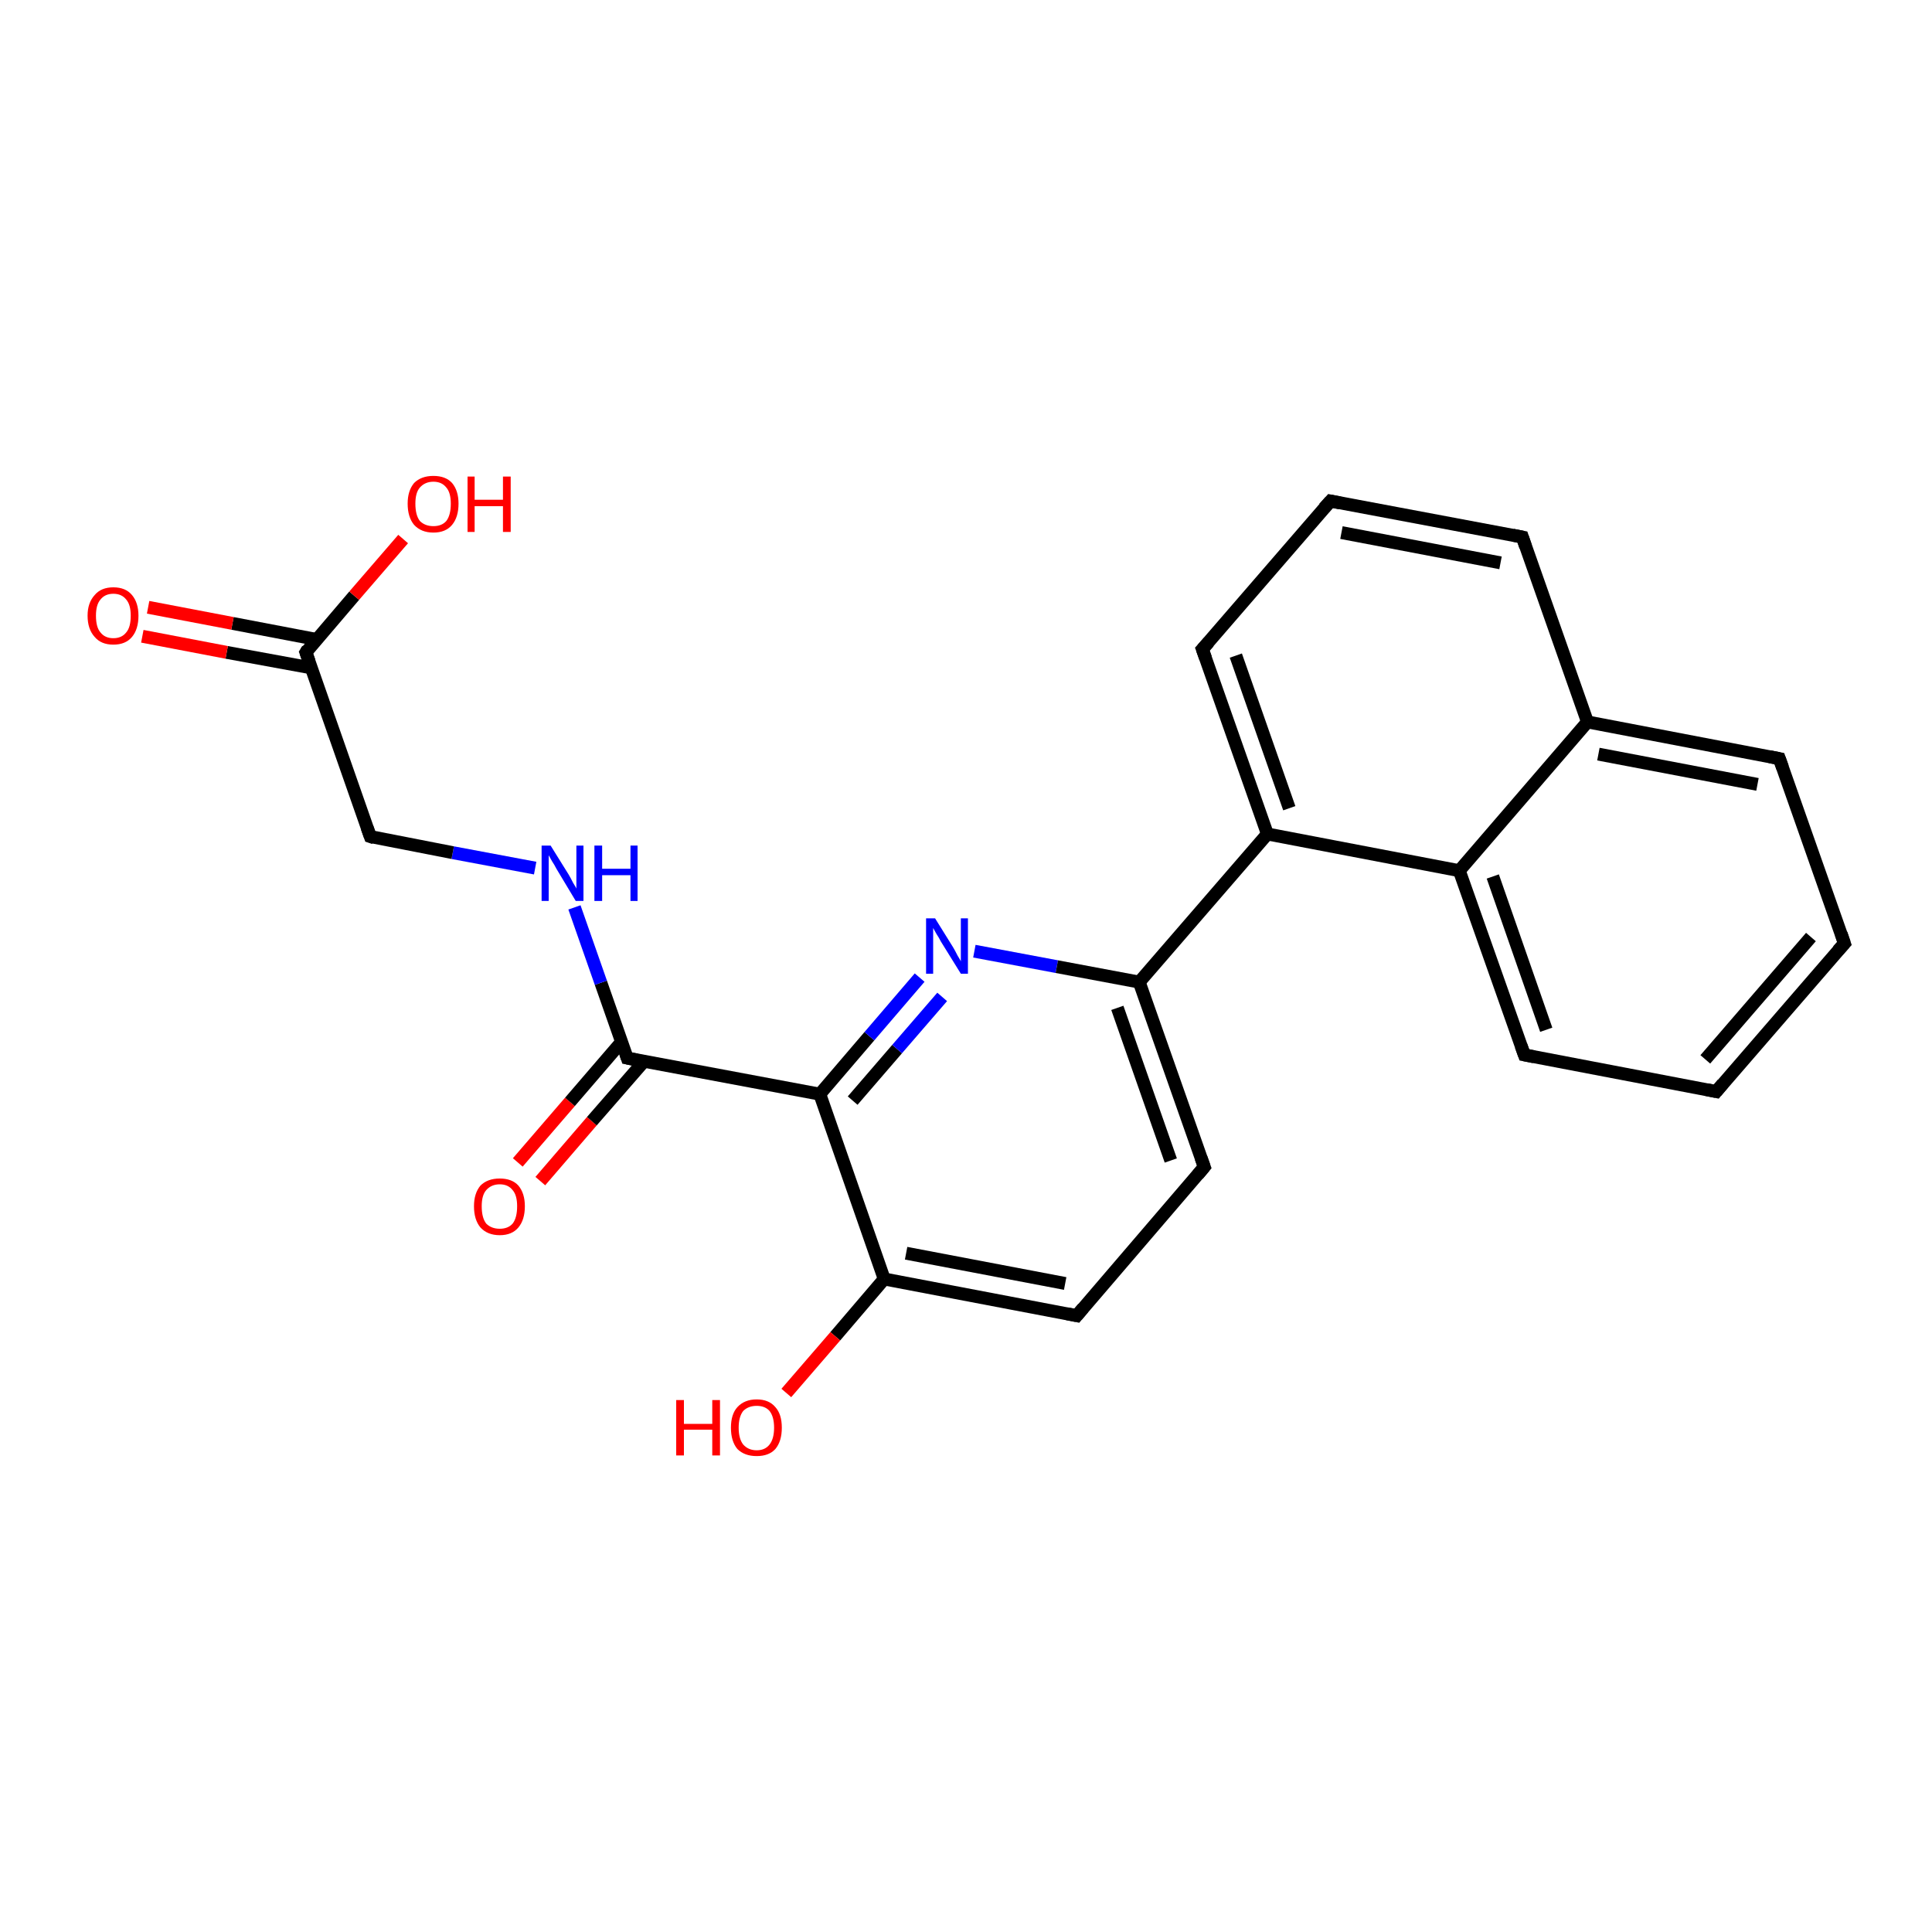 <?xml version='1.0' encoding='iso-8859-1'?>
<svg version='1.1' baseProfile='full'
              xmlns='http://www.w3.org/2000/svg'
                      xmlns:rdkit='http://www.rdkit.org/xml'
                      xmlns:xlink='http://www.w3.org/1999/xlink'
                  xml:space='preserve'
width='300px' height='300px' viewBox='0 0 300 300'>
<!-- END OF HEADER -->
<rect style='opacity:1.0;fill:#FFFFFF;stroke:none' width='300.0' height='300.0' x='0.0' y='0.0'> </rect>
<path class='bond-0 atom-0 atom-1' d='M 80.4,180.5 L 88.5,171.1' style='fill:none;fill-rule:evenodd;stroke:#FF0000;stroke-width:2.0px;stroke-linecap:butt;stroke-linejoin:miter;stroke-opacity:1' />
<path class='bond-0 atom-0 atom-1' d='M 88.5,171.1 L 96.5,161.8' style='fill:none;fill-rule:evenodd;stroke:#000000;stroke-width:2.0px;stroke-linecap:butt;stroke-linejoin:miter;stroke-opacity:1' />
<path class='bond-0 atom-0 atom-1' d='M 83.9,183.4 L 91.9,174.1' style='fill:none;fill-rule:evenodd;stroke:#FF0000;stroke-width:2.0px;stroke-linecap:butt;stroke-linejoin:miter;stroke-opacity:1' />
<path class='bond-0 atom-0 atom-1' d='M 91.9,174.1 L 100.0,164.8' style='fill:none;fill-rule:evenodd;stroke:#000000;stroke-width:2.0px;stroke-linecap:butt;stroke-linejoin:miter;stroke-opacity:1' />
<path class='bond-1 atom-1 atom-2' d='M 97.4,164.3 L 93.3,152.6' style='fill:none;fill-rule:evenodd;stroke:#000000;stroke-width:2.0px;stroke-linecap:butt;stroke-linejoin:miter;stroke-opacity:1' />
<path class='bond-1 atom-1 atom-2' d='M 93.3,152.6 L 89.2,140.9' style='fill:none;fill-rule:evenodd;stroke:#0000FF;stroke-width:2.0px;stroke-linecap:butt;stroke-linejoin:miter;stroke-opacity:1' />
<path class='bond-2 atom-2 atom-3' d='M 83.1,134.8 L 70.3,132.4' style='fill:none;fill-rule:evenodd;stroke:#0000FF;stroke-width:2.0px;stroke-linecap:butt;stroke-linejoin:miter;stroke-opacity:1' />
<path class='bond-2 atom-2 atom-3' d='M 70.3,132.4 L 57.5,129.9' style='fill:none;fill-rule:evenodd;stroke:#000000;stroke-width:2.0px;stroke-linecap:butt;stroke-linejoin:miter;stroke-opacity:1' />
<path class='bond-3 atom-3 atom-4' d='M 57.5,129.9 L 47.5,101.3' style='fill:none;fill-rule:evenodd;stroke:#000000;stroke-width:2.0px;stroke-linecap:butt;stroke-linejoin:miter;stroke-opacity:1' />
<path class='bond-4 atom-4 atom-5' d='M 49.2,99.3 L 36.1,96.8' style='fill:none;fill-rule:evenodd;stroke:#000000;stroke-width:2.0px;stroke-linecap:butt;stroke-linejoin:miter;stroke-opacity:1' />
<path class='bond-4 atom-4 atom-5' d='M 36.1,96.8 L 23.0,94.3' style='fill:none;fill-rule:evenodd;stroke:#FF0000;stroke-width:2.0px;stroke-linecap:butt;stroke-linejoin:miter;stroke-opacity:1' />
<path class='bond-4 atom-4 atom-5' d='M 48.3,103.7 L 35.2,101.3' style='fill:none;fill-rule:evenodd;stroke:#000000;stroke-width:2.0px;stroke-linecap:butt;stroke-linejoin:miter;stroke-opacity:1' />
<path class='bond-4 atom-4 atom-5' d='M 35.2,101.3 L 22.1,98.8' style='fill:none;fill-rule:evenodd;stroke:#FF0000;stroke-width:2.0px;stroke-linecap:butt;stroke-linejoin:miter;stroke-opacity:1' />
<path class='bond-5 atom-4 atom-6' d='M 47.5,101.3 L 55.0,92.5' style='fill:none;fill-rule:evenodd;stroke:#000000;stroke-width:2.0px;stroke-linecap:butt;stroke-linejoin:miter;stroke-opacity:1' />
<path class='bond-5 atom-4 atom-6' d='M 55.0,92.5 L 62.6,83.7' style='fill:none;fill-rule:evenodd;stroke:#FF0000;stroke-width:2.0px;stroke-linecap:butt;stroke-linejoin:miter;stroke-opacity:1' />
<path class='bond-6 atom-1 atom-7' d='M 97.4,164.3 L 127.3,169.9' style='fill:none;fill-rule:evenodd;stroke:#000000;stroke-width:2.0px;stroke-linecap:butt;stroke-linejoin:miter;stroke-opacity:1' />
<path class='bond-7 atom-7 atom-8' d='M 127.3,169.9 L 135.0,160.9' style='fill:none;fill-rule:evenodd;stroke:#000000;stroke-width:2.0px;stroke-linecap:butt;stroke-linejoin:miter;stroke-opacity:1' />
<path class='bond-7 atom-7 atom-8' d='M 135.0,160.9 L 142.8,151.8' style='fill:none;fill-rule:evenodd;stroke:#0000FF;stroke-width:2.0px;stroke-linecap:butt;stroke-linejoin:miter;stroke-opacity:1' />
<path class='bond-7 atom-7 atom-8' d='M 132.4,170.9 L 139.3,162.9' style='fill:none;fill-rule:evenodd;stroke:#000000;stroke-width:2.0px;stroke-linecap:butt;stroke-linejoin:miter;stroke-opacity:1' />
<path class='bond-7 atom-7 atom-8' d='M 139.3,162.9 L 146.3,154.8' style='fill:none;fill-rule:evenodd;stroke:#0000FF;stroke-width:2.0px;stroke-linecap:butt;stroke-linejoin:miter;stroke-opacity:1' />
<path class='bond-8 atom-8 atom-9' d='M 151.3,147.7 L 164.1,150.1' style='fill:none;fill-rule:evenodd;stroke:#0000FF;stroke-width:2.0px;stroke-linecap:butt;stroke-linejoin:miter;stroke-opacity:1' />
<path class='bond-8 atom-8 atom-9' d='M 164.1,150.1 L 176.9,152.5' style='fill:none;fill-rule:evenodd;stroke:#000000;stroke-width:2.0px;stroke-linecap:butt;stroke-linejoin:miter;stroke-opacity:1' />
<path class='bond-9 atom-9 atom-10' d='M 176.9,152.5 L 187.0,181.2' style='fill:none;fill-rule:evenodd;stroke:#000000;stroke-width:2.0px;stroke-linecap:butt;stroke-linejoin:miter;stroke-opacity:1' />
<path class='bond-9 atom-9 atom-10' d='M 173.5,156.5 L 181.8,180.2' style='fill:none;fill-rule:evenodd;stroke:#000000;stroke-width:2.0px;stroke-linecap:butt;stroke-linejoin:miter;stroke-opacity:1' />
<path class='bond-10 atom-10 atom-11' d='M 187.0,181.2 L 167.2,204.3' style='fill:none;fill-rule:evenodd;stroke:#000000;stroke-width:2.0px;stroke-linecap:butt;stroke-linejoin:miter;stroke-opacity:1' />
<path class='bond-11 atom-11 atom-12' d='M 167.2,204.3 L 137.3,198.6' style='fill:none;fill-rule:evenodd;stroke:#000000;stroke-width:2.0px;stroke-linecap:butt;stroke-linejoin:miter;stroke-opacity:1' />
<path class='bond-11 atom-11 atom-12' d='M 165.4,199.3 L 140.7,194.6' style='fill:none;fill-rule:evenodd;stroke:#000000;stroke-width:2.0px;stroke-linecap:butt;stroke-linejoin:miter;stroke-opacity:1' />
<path class='bond-12 atom-12 atom-13' d='M 137.3,198.6 L 129.7,207.5' style='fill:none;fill-rule:evenodd;stroke:#000000;stroke-width:2.0px;stroke-linecap:butt;stroke-linejoin:miter;stroke-opacity:1' />
<path class='bond-12 atom-12 atom-13' d='M 129.7,207.5 L 122.1,216.3' style='fill:none;fill-rule:evenodd;stroke:#FF0000;stroke-width:2.0px;stroke-linecap:butt;stroke-linejoin:miter;stroke-opacity:1' />
<path class='bond-13 atom-9 atom-14' d='M 176.9,152.5 L 196.8,129.5' style='fill:none;fill-rule:evenodd;stroke:#000000;stroke-width:2.0px;stroke-linecap:butt;stroke-linejoin:miter;stroke-opacity:1' />
<path class='bond-14 atom-14 atom-15' d='M 196.8,129.5 L 226.6,135.2' style='fill:none;fill-rule:evenodd;stroke:#000000;stroke-width:2.0px;stroke-linecap:butt;stroke-linejoin:miter;stroke-opacity:1' />
<path class='bond-15 atom-15 atom-16' d='M 226.6,135.2 L 236.7,163.8' style='fill:none;fill-rule:evenodd;stroke:#000000;stroke-width:2.0px;stroke-linecap:butt;stroke-linejoin:miter;stroke-opacity:1' />
<path class='bond-15 atom-15 atom-16' d='M 231.8,136.1 L 240.1,159.9' style='fill:none;fill-rule:evenodd;stroke:#000000;stroke-width:2.0px;stroke-linecap:butt;stroke-linejoin:miter;stroke-opacity:1' />
<path class='bond-16 atom-16 atom-17' d='M 236.7,163.8 L 266.5,169.5' style='fill:none;fill-rule:evenodd;stroke:#000000;stroke-width:2.0px;stroke-linecap:butt;stroke-linejoin:miter;stroke-opacity:1' />
<path class='bond-17 atom-17 atom-18' d='M 266.5,169.5 L 286.4,146.5' style='fill:none;fill-rule:evenodd;stroke:#000000;stroke-width:2.0px;stroke-linecap:butt;stroke-linejoin:miter;stroke-opacity:1' />
<path class='bond-17 atom-17 atom-18' d='M 264.8,164.5 L 281.2,145.5' style='fill:none;fill-rule:evenodd;stroke:#000000;stroke-width:2.0px;stroke-linecap:butt;stroke-linejoin:miter;stroke-opacity:1' />
<path class='bond-18 atom-18 atom-19' d='M 286.4,146.5 L 276.3,117.8' style='fill:none;fill-rule:evenodd;stroke:#000000;stroke-width:2.0px;stroke-linecap:butt;stroke-linejoin:miter;stroke-opacity:1' />
<path class='bond-19 atom-19 atom-20' d='M 276.3,117.8 L 246.5,112.1' style='fill:none;fill-rule:evenodd;stroke:#000000;stroke-width:2.0px;stroke-linecap:butt;stroke-linejoin:miter;stroke-opacity:1' />
<path class='bond-19 atom-19 atom-20' d='M 272.9,121.8 L 248.2,117.1' style='fill:none;fill-rule:evenodd;stroke:#000000;stroke-width:2.0px;stroke-linecap:butt;stroke-linejoin:miter;stroke-opacity:1' />
<path class='bond-20 atom-20 atom-21' d='M 246.5,112.1 L 236.4,83.4' style='fill:none;fill-rule:evenodd;stroke:#000000;stroke-width:2.0px;stroke-linecap:butt;stroke-linejoin:miter;stroke-opacity:1' />
<path class='bond-21 atom-21 atom-22' d='M 236.4,83.4 L 206.6,77.8' style='fill:none;fill-rule:evenodd;stroke:#000000;stroke-width:2.0px;stroke-linecap:butt;stroke-linejoin:miter;stroke-opacity:1' />
<path class='bond-21 atom-21 atom-22' d='M 233.0,87.4 L 208.3,82.7' style='fill:none;fill-rule:evenodd;stroke:#000000;stroke-width:2.0px;stroke-linecap:butt;stroke-linejoin:miter;stroke-opacity:1' />
<path class='bond-22 atom-22 atom-23' d='M 206.6,77.8 L 186.7,100.8' style='fill:none;fill-rule:evenodd;stroke:#000000;stroke-width:2.0px;stroke-linecap:butt;stroke-linejoin:miter;stroke-opacity:1' />
<path class='bond-23 atom-12 atom-7' d='M 137.3,198.6 L 127.3,169.9' style='fill:none;fill-rule:evenodd;stroke:#000000;stroke-width:2.0px;stroke-linecap:butt;stroke-linejoin:miter;stroke-opacity:1' />
<path class='bond-24 atom-20 atom-15' d='M 246.5,112.1 L 226.6,135.2' style='fill:none;fill-rule:evenodd;stroke:#000000;stroke-width:2.0px;stroke-linecap:butt;stroke-linejoin:miter;stroke-opacity:1' />
<path class='bond-25 atom-23 atom-14' d='M 186.7,100.8 L 196.8,129.5' style='fill:none;fill-rule:evenodd;stroke:#000000;stroke-width:2.0px;stroke-linecap:butt;stroke-linejoin:miter;stroke-opacity:1' />
<path class='bond-25 atom-23 atom-14' d='M 191.9,101.8 L 200.2,125.5' style='fill:none;fill-rule:evenodd;stroke:#000000;stroke-width:2.0px;stroke-linecap:butt;stroke-linejoin:miter;stroke-opacity:1' />
<path d='M 97.2,163.7 L 97.4,164.3 L 98.9,164.6' style='fill:none;stroke:#000000;stroke-width:2.0px;stroke-linecap:butt;stroke-linejoin:miter;stroke-opacity:1;' />
<path d='M 58.1,130.1 L 57.5,129.9 L 57.0,128.5' style='fill:none;stroke:#000000;stroke-width:2.0px;stroke-linecap:butt;stroke-linejoin:miter;stroke-opacity:1;' />
<path d='M 48.0,102.7 L 47.5,101.3 L 47.8,100.8' style='fill:none;stroke:#000000;stroke-width:2.0px;stroke-linecap:butt;stroke-linejoin:miter;stroke-opacity:1;' />
<path d='M 186.5,179.8 L 187.0,181.2 L 186.0,182.4' style='fill:none;stroke:#000000;stroke-width:2.0px;stroke-linecap:butt;stroke-linejoin:miter;stroke-opacity:1;' />
<path d='M 168.2,203.1 L 167.2,204.3 L 165.7,204.0' style='fill:none;stroke:#000000;stroke-width:2.0px;stroke-linecap:butt;stroke-linejoin:miter;stroke-opacity:1;' />
<path d='M 236.2,162.4 L 236.7,163.8 L 238.2,164.1' style='fill:none;stroke:#000000;stroke-width:2.0px;stroke-linecap:butt;stroke-linejoin:miter;stroke-opacity:1;' />
<path d='M 265.0,169.2 L 266.5,169.5 L 267.5,168.3' style='fill:none;stroke:#000000;stroke-width:2.0px;stroke-linecap:butt;stroke-linejoin:miter;stroke-opacity:1;' />
<path d='M 285.4,147.6 L 286.4,146.5 L 285.9,145.0' style='fill:none;stroke:#000000;stroke-width:2.0px;stroke-linecap:butt;stroke-linejoin:miter;stroke-opacity:1;' />
<path d='M 276.8,119.2 L 276.3,117.8 L 274.8,117.5' style='fill:none;stroke:#000000;stroke-width:2.0px;stroke-linecap:butt;stroke-linejoin:miter;stroke-opacity:1;' />
<path d='M 236.9,84.9 L 236.4,83.4 L 234.9,83.1' style='fill:none;stroke:#000000;stroke-width:2.0px;stroke-linecap:butt;stroke-linejoin:miter;stroke-opacity:1;' />
<path d='M 208.1,78.1 L 206.6,77.8 L 205.6,78.9' style='fill:none;stroke:#000000;stroke-width:2.0px;stroke-linecap:butt;stroke-linejoin:miter;stroke-opacity:1;' />
<path d='M 187.7,99.7 L 186.7,100.8 L 187.2,102.2' style='fill:none;stroke:#000000;stroke-width:2.0px;stroke-linecap:butt;stroke-linejoin:miter;stroke-opacity:1;' />
<path class='atom-0' d='M 73.6 187.3
Q 73.6 185.3, 74.6 184.1
Q 75.7 183.0, 77.6 183.0
Q 79.5 183.0, 80.5 184.1
Q 81.5 185.3, 81.5 187.3
Q 81.5 189.4, 80.5 190.6
Q 79.5 191.8, 77.6 191.8
Q 75.7 191.8, 74.6 190.6
Q 73.6 189.4, 73.6 187.3
M 77.6 190.8
Q 78.9 190.8, 79.6 190.0
Q 80.3 189.1, 80.3 187.3
Q 80.3 185.6, 79.6 184.8
Q 78.9 183.9, 77.6 183.9
Q 76.3 183.9, 75.5 184.8
Q 74.8 185.6, 74.8 187.3
Q 74.8 189.1, 75.5 190.0
Q 76.3 190.8, 77.6 190.8
' fill='#FF0000'/>
<path class='atom-2' d='M 85.5 131.3
L 88.3 135.8
Q 88.6 136.3, 89.0 137.1
Q 89.5 137.9, 89.5 138.0
L 89.5 131.3
L 90.6 131.3
L 90.6 139.9
L 89.4 139.9
L 86.4 134.9
Q 86.1 134.3, 85.7 133.7
Q 85.3 133.0, 85.2 132.8
L 85.2 139.9
L 84.1 139.9
L 84.1 131.3
L 85.5 131.3
' fill='#0000FF'/>
<path class='atom-2' d='M 92.3 131.3
L 93.5 131.3
L 93.5 134.9
L 97.9 134.9
L 97.9 131.3
L 99.0 131.3
L 99.0 139.9
L 97.9 139.9
L 97.9 135.9
L 93.5 135.9
L 93.5 139.9
L 92.3 139.9
L 92.3 131.3
' fill='#0000FF'/>
<path class='atom-5' d='M 13.6 95.6
Q 13.6 93.6, 14.7 92.4
Q 15.7 91.2, 17.6 91.2
Q 19.5 91.2, 20.5 92.4
Q 21.5 93.6, 21.5 95.6
Q 21.5 97.7, 20.5 98.9
Q 19.5 100.1, 17.6 100.1
Q 15.7 100.1, 14.7 98.9
Q 13.6 97.7, 13.6 95.6
M 17.6 99.1
Q 18.9 99.1, 19.6 98.2
Q 20.3 97.4, 20.3 95.6
Q 20.3 93.9, 19.6 93.1
Q 18.9 92.2, 17.6 92.2
Q 16.3 92.2, 15.6 93.1
Q 14.9 93.9, 14.9 95.6
Q 14.9 97.4, 15.6 98.2
Q 16.3 99.1, 17.6 99.1
' fill='#FF0000'/>
<path class='atom-6' d='M 63.3 78.2
Q 63.3 76.2, 64.3 75.0
Q 65.4 73.9, 67.3 73.9
Q 69.2 73.9, 70.2 75.0
Q 71.2 76.2, 71.2 78.2
Q 71.2 80.3, 70.2 81.5
Q 69.2 82.7, 67.3 82.7
Q 65.4 82.7, 64.3 81.5
Q 63.3 80.3, 63.3 78.2
M 67.3 81.7
Q 68.6 81.7, 69.3 80.9
Q 70.0 80.0, 70.0 78.2
Q 70.0 76.5, 69.3 75.7
Q 68.6 74.8, 67.3 74.8
Q 66.0 74.8, 65.2 75.7
Q 64.5 76.5, 64.5 78.2
Q 64.5 80.0, 65.2 80.9
Q 66.0 81.7, 67.3 81.7
' fill='#FF0000'/>
<path class='atom-6' d='M 72.6 74.0
L 73.7 74.0
L 73.7 77.6
L 78.1 77.6
L 78.1 74.0
L 79.3 74.0
L 79.3 82.6
L 78.1 82.6
L 78.1 78.6
L 73.7 78.6
L 73.7 82.6
L 72.6 82.6
L 72.6 74.0
' fill='#FF0000'/>
<path class='atom-8' d='M 145.2 142.6
L 148.0 147.1
Q 148.3 147.6, 148.7 148.4
Q 149.2 149.2, 149.2 149.3
L 149.2 142.6
L 150.3 142.6
L 150.3 151.2
L 149.2 151.2
L 146.1 146.2
Q 145.8 145.6, 145.4 145.0
Q 145.0 144.3, 144.9 144.1
L 144.9 151.2
L 143.8 151.2
L 143.8 142.6
L 145.2 142.6
' fill='#0000FF'/>
<path class='atom-13' d='M 105.0 217.4
L 106.2 217.4
L 106.2 221.1
L 110.6 221.1
L 110.6 217.4
L 111.8 217.4
L 111.8 226.0
L 110.6 226.0
L 110.6 222.0
L 106.2 222.0
L 106.2 226.0
L 105.0 226.0
L 105.0 217.4
' fill='#FF0000'/>
<path class='atom-13' d='M 113.5 221.7
Q 113.5 219.6, 114.5 218.5
Q 115.6 217.3, 117.5 217.3
Q 119.4 217.3, 120.4 218.5
Q 121.4 219.6, 121.4 221.7
Q 121.4 223.8, 120.4 225.0
Q 119.4 226.1, 117.5 226.1
Q 115.6 226.1, 114.5 225.0
Q 113.5 223.8, 113.5 221.7
M 117.5 225.2
Q 118.8 225.2, 119.5 224.3
Q 120.2 223.4, 120.2 221.7
Q 120.2 220.0, 119.5 219.1
Q 118.8 218.3, 117.5 218.3
Q 116.2 218.3, 115.4 219.1
Q 114.7 220.0, 114.7 221.7
Q 114.7 223.4, 115.4 224.3
Q 116.2 225.2, 117.5 225.2
' fill='#FF0000'/>
</svg>
